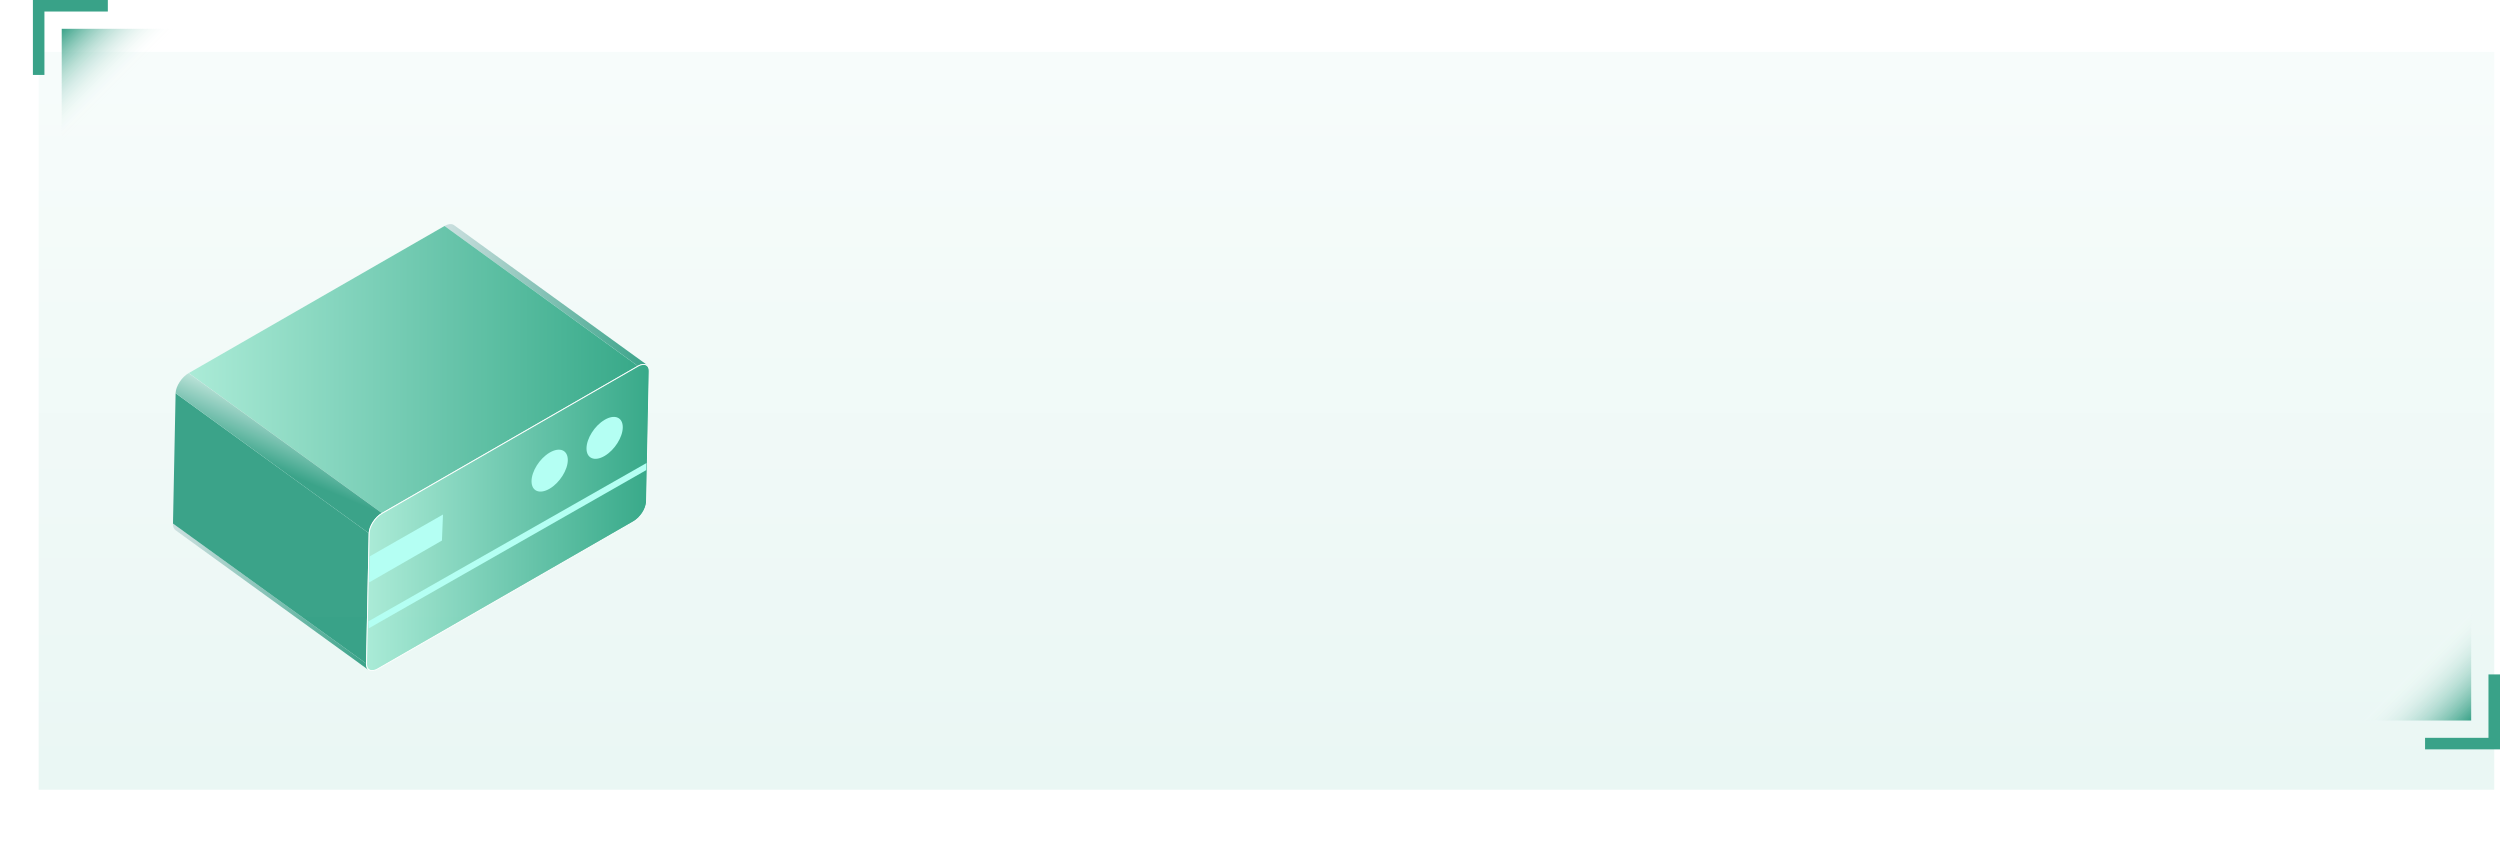 <svg xmlns="http://www.w3.org/2000/svg" xmlns:xlink="http://www.w3.org/1999/xlink" fill="none" version="1.1" width="216.854" height="73.208" viewBox="0 0 216.854 73.208"><defs><filter id="master_svg0_199_16743" filterUnits="objectBoundingBox" color-interpolation-filters="sRGB" x="0" y="0" width="213" height="64"><feFlood flood-opacity="0" result="BackgroundImageFix"/><feBlend mode="normal" in="SourceGraphic" in2="BackgroundImageFix" result="shape"/><feColorMatrix in="SourceAlpha" type="matrix" result="hardAlpha" values="0 0 0 0 0 0 0 0 0 0 0 0 0 0 0 0 0 0 127 0"/><feOffset dy="4" dx="0"/><feGaussianBlur stdDeviation="2"/><feComposite in2="hardAlpha" operator="arithmetic" k2="-1" k3="1"/><feColorMatrix type="matrix" values="0 0 0 0 0.224 0 0 0 0 0.635 0 0 0 0 0.533 0 0 0 0.1 0"/><feBlend mode="normal" in2="shape" result="effect1_innerShadow"/></filter><linearGradient x1="0.5" y1="0" x2="0.5" y2="1" id="master_svg1_142_53170"><stop offset="0%" stop-color="#F7FCFB" stop-opacity="1"/><stop offset="98%" stop-color="#EAF7F4" stop-opacity="1"/></linearGradient><linearGradient x1="0.5" y1="0.5" x2="0" y2="0" id="master_svg2_182_20154"><stop offset="1.571%" stop-color="#FFFFFF" stop-opacity="0"/><stop offset="100%" stop-color="#39A288" stop-opacity="1"/></linearGradient><linearGradient x1="0.5" y1="0.5" x2="0" y2="0" id="master_svg3_182_20154"><stop offset="1.571%" stop-color="#FFFFFF" stop-opacity="0"/><stop offset="100%" stop-color="#39A288" stop-opacity="1"/></linearGradient><filter id="master_svg4_182_24028" filterUnits="objectBoundingBox" color-interpolation-filters="sRGB" x="-20" y="-14" width="81.354" height="78.769"><feFlood flood-opacity="0" result="BackgroundImageFix"/><feColorMatrix in="SourceAlpha" type="matrix" values="0 0 0 0 0 0 0 0 0 0 0 0 0 0 0 0 0 0 127 0"/><feOffset dy="6" dx="0"/><feGaussianBlur stdDeviation="5"/><feColorMatrix type="matrix" values="0 0 0 0 0.212 0 0 0 0 0.659 0 0 0 0 0.533 0 0 0 0.46 0"/><feBlend mode="normal" in2="BackgroundImageFix" result="effect1_dropShadow"/><feBlend mode="normal" in="SourceGraphic" in2="effect1_dropShadow" result="shape"/></filter><linearGradient x1="1" y1="0.5" x2="0" y2="0.5" id="master_svg5_182_20186"><stop offset="0%" stop-color="#39A288" stop-opacity="1"/><stop offset="100%" stop-color="#CCE0E0" stop-opacity="1"/></linearGradient><linearGradient x1="1" y1="0.5" x2="0" y2="0.5" id="master_svg6_182_20186"><stop offset="0%" stop-color="#39A288" stop-opacity="1"/><stop offset="100%" stop-color="#CCE0E0" stop-opacity="1"/></linearGradient><mask id="master_svg7_182_24036"><g><path d="M31.971,52.115L15.218,39.982C15.072,39.877,14.991,39.683,15.001,39.416L31.753,51.55C31.743,51.817,31.826,52.013,31.971,52.115Z" fill="#FFFFFF" fill-opacity="1"/></g></mask><linearGradient x1="1" y1="0.5" x2="0" y2="0.5" id="master_svg8_182_20186"><stop offset="0%" stop-color="#39A288" stop-opacity="1"/><stop offset="100%" stop-color="#CCE0E0" stop-opacity="1"/></linearGradient><linearGradient x1="0" y1="0.5" x2="1" y2="0.5" id="master_svg9_182_20346"><stop offset="0%" stop-color="#AAEBD7" stop-opacity="1"/><stop offset="100%" stop-color="#36A888" stop-opacity="1"/></linearGradient><linearGradient x1="0.883" y1="0.114" x2="0.588" y2="0.655" id="master_svga_182_21096"><stop offset="0%" stop-color="#39A288" stop-opacity="1"/><stop offset="40.857%" stop-color="#CBEBE3" stop-opacity="1"/><stop offset="100%" stop-color="#39A288" stop-opacity="1"/></linearGradient><linearGradient x1="0" y1="0.5" x2="1" y2="0.5" id="master_svgb_182_20346"><stop offset="0%" stop-color="#AAEBD7" stop-opacity="1"/><stop offset="100%" stop-color="#36A888" stop-opacity="1"/></linearGradient></defs><g><g filter="url(#master_svg0_199_16743)"><rect x="3.354" y="0.5" width="213" height="64" rx="0" fill="url(#master_svg1_142_53170)" fill-opacity="1"/></g><g><g><path d="M5.354,12.5L10.854,7L15.354,2.5L5.354,2.5L5.354,12.5Z" fill="url(#master_svg2_182_20154)" fill-opacity="1"/></g><g><path d="M2.854,0L2.854,6.5L3.854,6.5L3.854,1L9.354,1L9.354,0L2.854,0Z" fill-rule="evenodd" fill="#39A288" fill-opacity="1"/></g></g><g transform="matrix(-1,0,0,-1,432.708,129)"><g><path d="M218.354,76.5L223.854,71L228.354,66.5L218.354,66.5L218.354,76.5Z" fill="url(#master_svg3_182_20154)" fill-opacity="1"/></g><g><path d="M215.854,64L215.854,70.5L216.854,70.5L216.854,65L222.354,65L222.354,64L215.854,64Z" fill-rule="evenodd" fill="#39A288" fill-opacity="1"/></g></g><g><g filter="url(#master_svg4_182_24028)"><g><g><path d="M39.386,13.531L56.139,25.665C55.949,25.527,55.651,25.54,55.312,25.735L38.559,13.602C38.898,13.406,39.196,13.391,39.386,13.531Z" fill="url(#master_svg5_182_20186)" fill-opacity="1"/></g></g><g><g><path d="M31.971,52.115L15.218,39.982C15.072,39.877,14.991,39.683,15.001,39.416L31.753,51.55C31.743,51.817,31.826,52.013,31.971,52.115Z" fill="url(#master_svg6_182_20186)" fill-opacity="1"/></g><g><g><g mask="url(#master_svg7_182_24036)"><g><path d="M31.971,52.115L15.218,39.982C15.072,39.877,14.991,39.683,15.001,39.416L31.753,51.55C31.742,51.817,31.825,52.01,31.971,52.115Z" fill="url(#master_svg8_182_20186)" fill-opacity="1"/></g></g></g></g></g><g><path d="M31.754,51.55L15.005,39.416L15.233,28.111L31.982,40.244L31.754,51.55Z" fill="#39A288" fill-opacity="1"/></g><g><path d="M33.116,38.497L16.367,26.364L38.559,13.602L55.309,25.735L33.116,38.497Z" fill="url(#master_svg9_182_20346)" fill-opacity="1"/></g><g><path d="M31.982,40.245L15.23,28.111C15.254,27.495,15.765,26.708,16.364,26.364L33.116,38.497C32.516,38.842,32.007,39.628,31.982,40.245Z" fill="url(#master_svga_182_21096)" fill-opacity="1"/></g><g><path d="M32.276,52.17C32.15,52.175,32.028,52.127,31.939,52.039C31.835,51.931,31.782,51.763,31.793,51.554L32.021,40.247C32.045,39.642,32.545,38.872,33.135,38.533L55.328,25.769C55.479,25.674,55.652,25.621,55.831,25.612C55.957,25.608,56.079,25.655,56.168,25.744C56.272,25.851,56.325,26.019,56.314,26.229L56.086,37.535C56.062,38.141,55.563,38.91,54.972,39.249L32.779,52.013C32.627,52.108,32.454,52.162,32.276,52.17Z" fill="url(#master_svgb_182_20346)" fill-opacity="1"/></g><g><path d="M55.829,25.651C55.944,25.647,56.056,25.69,56.137,25.771C56.233,25.87,56.281,26.028,56.273,26.228L56.045,37.532C56.021,38.127,55.53,38.881,54.95,39.215L32.759,51.977C32.614,52.067,32.448,52.12,32.276,52.129C32.162,52.133,32.05,52.09,31.968,52.009C31.872,51.91,31.825,51.752,31.833,51.552L32.061,40.248C32.085,39.653,32.575,38.899,33.156,38.565L55.348,25.803C55.493,25.712,55.658,25.66,55.829,25.651ZM55.829,25.573C55.644,25.581,55.464,25.637,55.307,25.735L33.116,38.497C32.516,38.842,32.007,39.628,31.982,40.245L31.753,51.55C31.737,51.97,31.949,52.208,32.276,52.208C32.461,52.2,32.641,52.143,32.798,52.046L54.991,39.282C55.589,38.938,56.1,38.151,56.125,37.534L56.353,26.229C56.369,25.809,56.157,25.572,55.831,25.572L55.829,25.573Z" fill="#FFFFFF" fill-opacity="1"/></g><g><path d="M38.425,38.631L38.335,40.888L32.019,44.521L32.065,42.263L38.425,38.631Z" fill="#B3FFF3" fill-opacity="1"/></g><g><path d="M56.075,34.166L56.056,34.778L31.987,48.503L31.962,47.891L56.075,34.166Z" fill="#B3FFF3" fill-opacity="1"/></g><g><path d="M52.447,33.547C53.312,33.037,54.02,31.923,54.02,31.058C54.02,30.193,53.316,29.905,52.447,30.415C51.578,30.924,50.874,32.039,50.874,32.904C50.874,33.768,51.582,34.057,52.447,33.547Z" fill="#B3FFF3" fill-opacity="1"/></g><g><path d="M47.679,36.389C48.544,35.879,49.252,34.765,49.252,33.9C49.252,33.035,48.548,32.748,47.679,33.257C46.81,33.766,46.106,34.881,46.106,35.746C46.106,36.611,46.81,36.899,47.679,36.389Z" fill="#B3FFF3" fill-opacity="1"/></g></g><g><rect x="14.354" y="11.5" width="42" height="42" rx="0" fill="#FFFFFF" fill-opacity="0.01"/></g></g></g></svg>